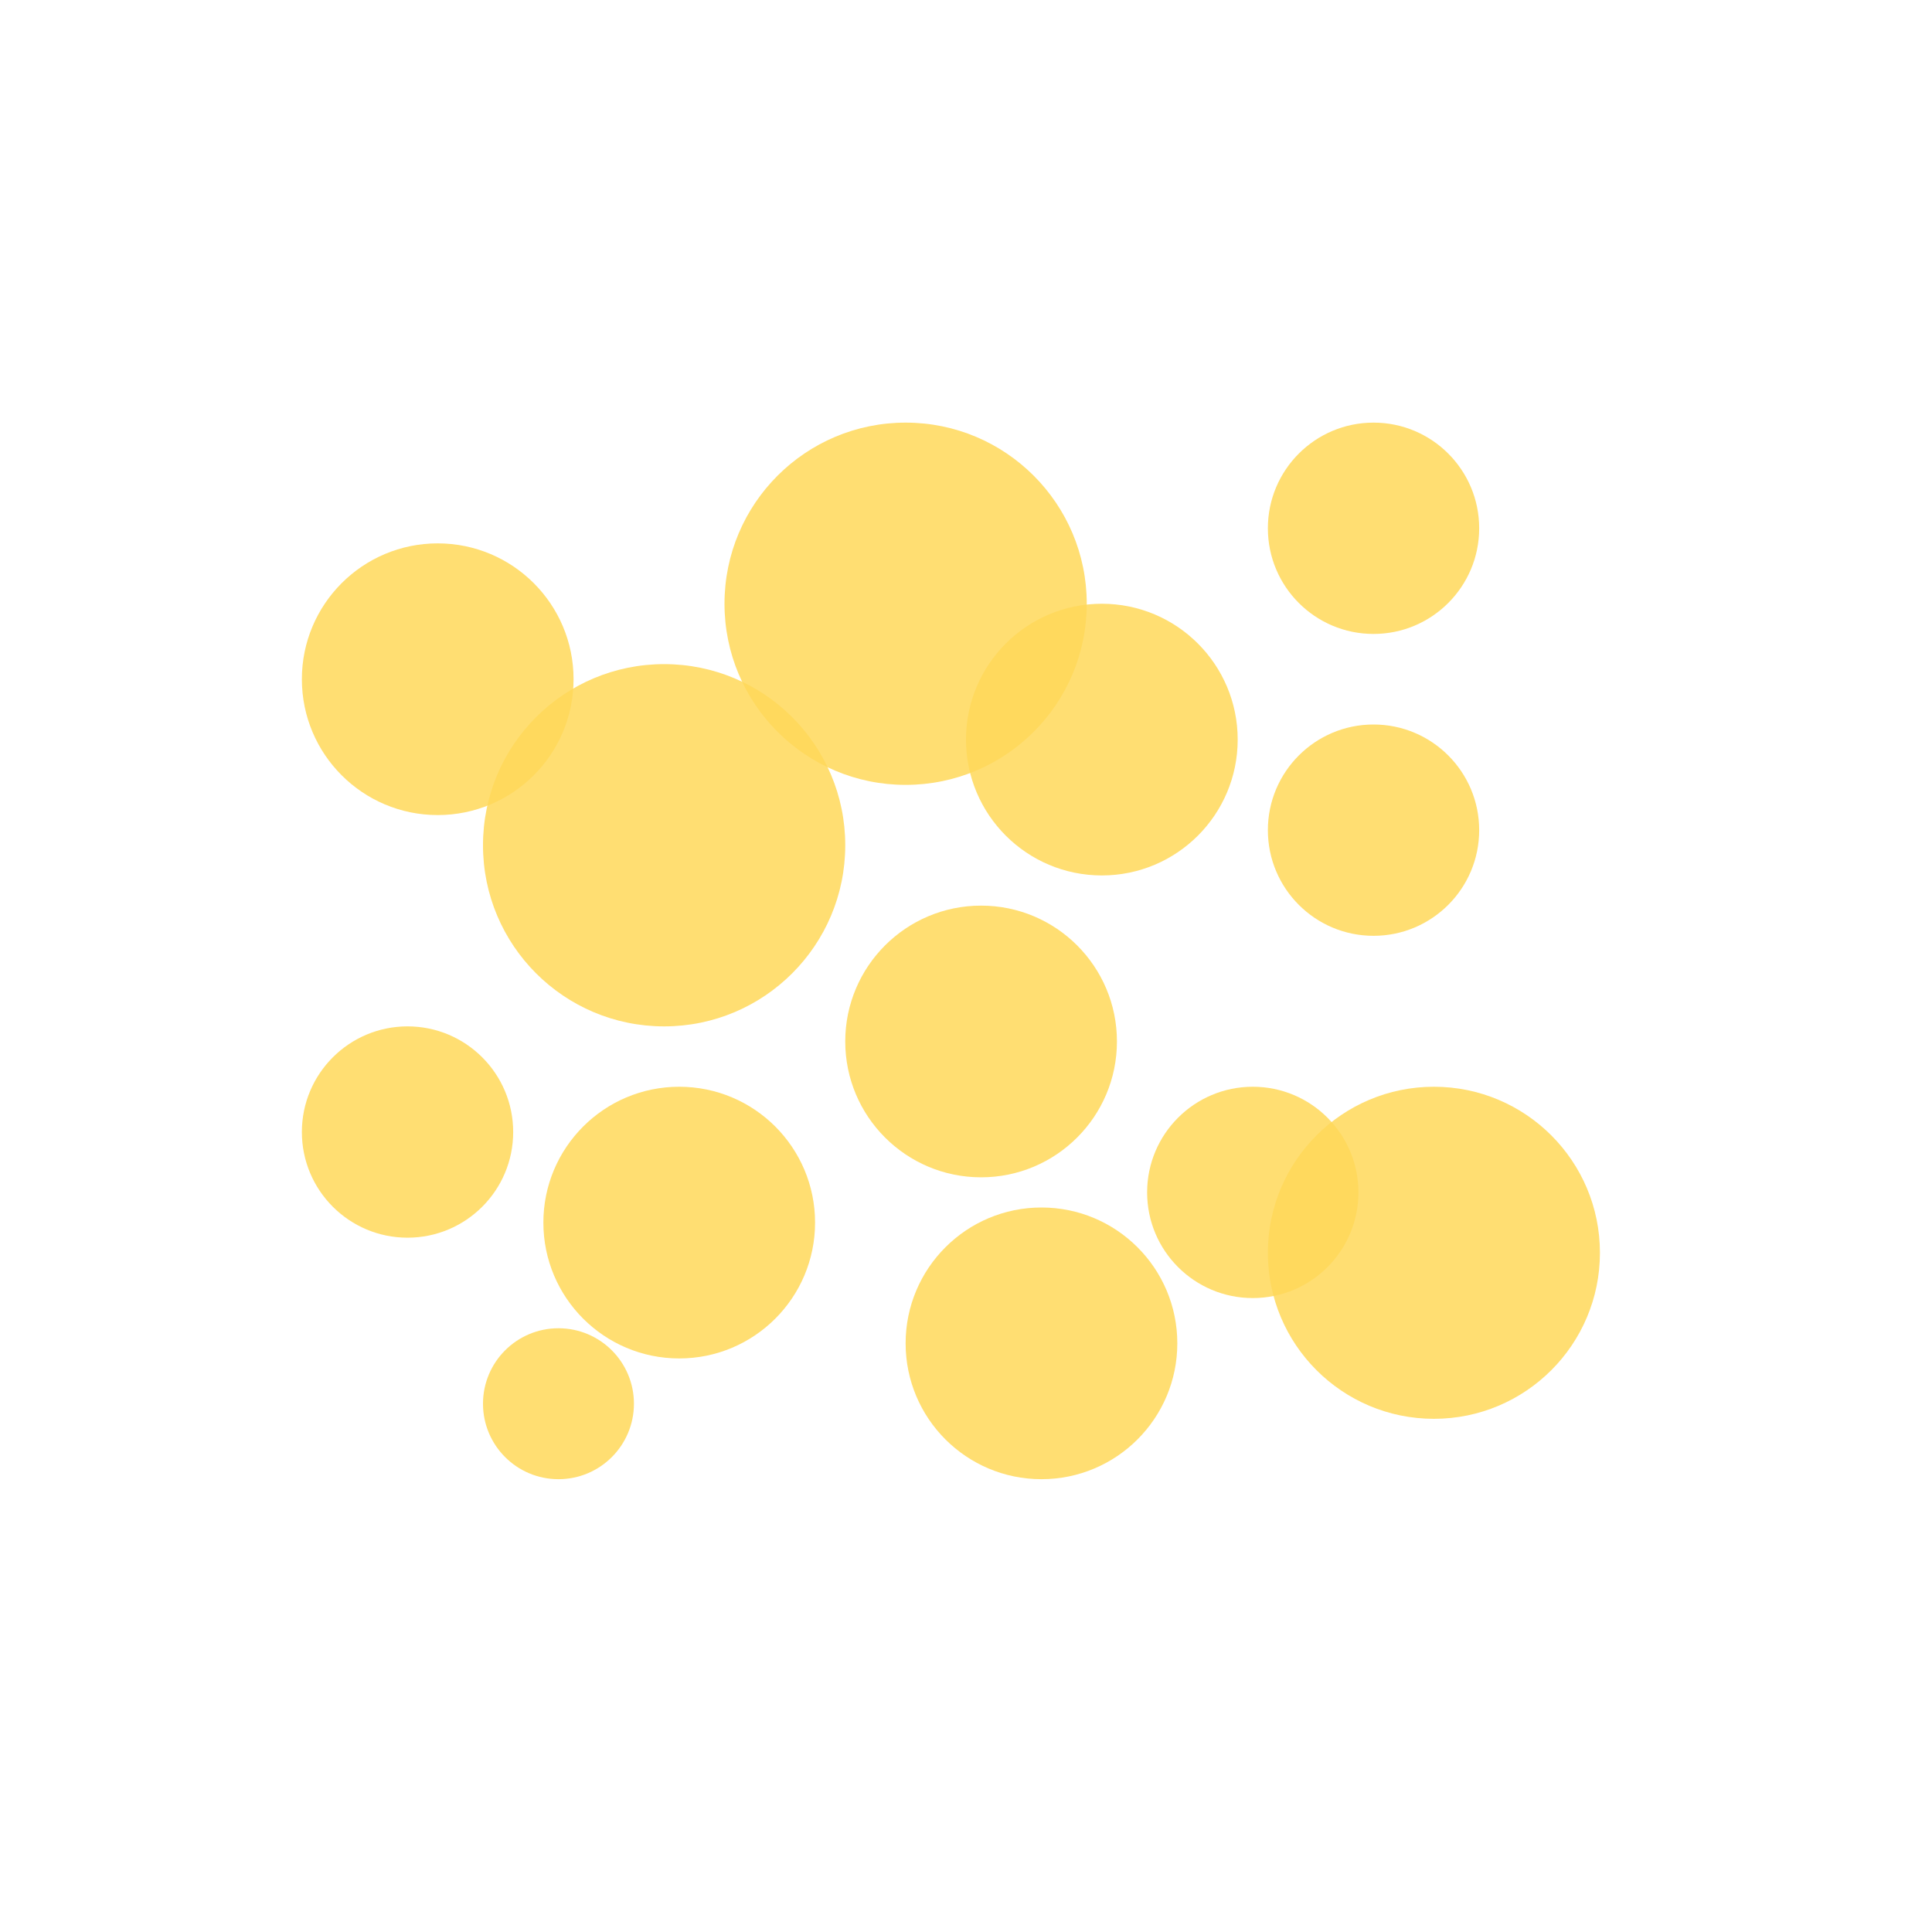 <svg width="32" height="32" viewBox="0 0 32 32" fill="none" xmlns="http://www.w3.org/2000/svg">
<g opacity="0.85" filter="url(#filter0_f_54_91068)">
<circle cx="15" cy="10" r="3" fill="#FFD859"/>
</g>
<g opacity="0.85" filter="url(#filter1_f_54_91068)">
<circle cx="22.75" cy="8.75" r="1.75" fill="#FFD859"/>
</g>
<g opacity="0.85" filter="url(#filter2_f_54_91068)">
<circle cx="18.25" cy="12.25" r="2.25" fill="#FFD859"/>
</g>
<g opacity="0.85" filter="url(#filter3_f_54_91068)">
<circle cx="11" cy="14" r="3" fill="#FFD859"/>
</g>
<g opacity="0.85" filter="url(#filter4_f_54_91068)">
<circle cx="7.25" cy="11.25" r="2.25" fill="#FFD859"/>
</g>
<g opacity="0.85" filter="url(#filter5_f_54_91068)">
<circle cx="6.75" cy="18.75" r="1.75" fill="#FFD859"/>
</g>
<g opacity="0.85" filter="url(#filter6_f_54_91068)">
<circle cx="11.25" cy="20.25" r="2.25" fill="#FFD859"/>
</g>
<g opacity="0.85" filter="url(#filter7_f_54_91068)">
<circle cx="9.25" cy="23.25" r="1.25" fill="#FFD859"/>
</g>
<g opacity="0.85" filter="url(#filter8_f_54_91068)">
<circle cx="16.25" cy="17.25" r="2.25" fill="#FFD859"/>
</g>
<g opacity="0.85" filter="url(#filter9_f_54_91068)">
<circle cx="20.75" cy="19.75" r="1.75" fill="#FFD859"/>
</g>
<g opacity="0.85" filter="url(#filter10_f_54_91068)">
<circle cx="22.75" cy="13.75" r="1.75" fill="#FFD859"/>
</g>
<g opacity="0.85" filter="url(#filter11_f_54_91068)">
<circle cx="23.75" cy="20.75" r="2.75" fill="#FFD859"/>
</g>
<g opacity="0.85" filter="url(#filter12_f_54_91068)">
<circle cx="17.25" cy="22.25" r="2.25" fill="#FFD859"/>
</g>
<defs>
<filter id="filter0_f_54_91068" x="11.56" y="6.56" width="6.88" height="6.88" filterUnits="userSpaceOnUse" color-interpolation-filters="sRGB">
<feFlood flood-opacity="0" result="BackgroundImageFix"/>
<feBlend mode="normal" in="SourceGraphic" in2="BackgroundImageFix" result="shape"/>
<feGaussianBlur stdDeviation="0.22" result="effect1_foregroundBlur_54_91068"/>
</filter>
<filter id="filter1_f_54_91068" x="20.56" y="6.56" width="4.38" height="4.38" filterUnits="userSpaceOnUse" color-interpolation-filters="sRGB">
<feFlood flood-opacity="0" result="BackgroundImageFix"/>
<feBlend mode="normal" in="SourceGraphic" in2="BackgroundImageFix" result="shape"/>
<feGaussianBlur stdDeviation="0.22" result="effect1_foregroundBlur_54_91068"/>
</filter>
<filter id="filter2_f_54_91068" x="15.56" y="9.56" width="5.38" height="5.38" filterUnits="userSpaceOnUse" color-interpolation-filters="sRGB">
<feFlood flood-opacity="0" result="BackgroundImageFix"/>
<feBlend mode="normal" in="SourceGraphic" in2="BackgroundImageFix" result="shape"/>
<feGaussianBlur stdDeviation="0.22" result="effect1_foregroundBlur_54_91068"/>
</filter>
<filter id="filter3_f_54_91068" x="7.56" y="10.56" width="6.88" height="6.88" filterUnits="userSpaceOnUse" color-interpolation-filters="sRGB">
<feFlood flood-opacity="0" result="BackgroundImageFix"/>
<feBlend mode="normal" in="SourceGraphic" in2="BackgroundImageFix" result="shape"/>
<feGaussianBlur stdDeviation="0.22" result="effect1_foregroundBlur_54_91068"/>
</filter>
<filter id="filter4_f_54_91068" x="4.56" y="8.56" width="5.38" height="5.38" filterUnits="userSpaceOnUse" color-interpolation-filters="sRGB">
<feFlood flood-opacity="0" result="BackgroundImageFix"/>
<feBlend mode="normal" in="SourceGraphic" in2="BackgroundImageFix" result="shape"/>
<feGaussianBlur stdDeviation="0.22" result="effect1_foregroundBlur_54_91068"/>
</filter>
<filter id="filter5_f_54_91068" x="4.56" y="16.56" width="4.38" height="4.38" filterUnits="userSpaceOnUse" color-interpolation-filters="sRGB">
<feFlood flood-opacity="0" result="BackgroundImageFix"/>
<feBlend mode="normal" in="SourceGraphic" in2="BackgroundImageFix" result="shape"/>
<feGaussianBlur stdDeviation="0.22" result="effect1_foregroundBlur_54_91068"/>
</filter>
<filter id="filter6_f_54_91068" x="8.56" y="17.56" width="5.38" height="5.38" filterUnits="userSpaceOnUse" color-interpolation-filters="sRGB">
<feFlood flood-opacity="0" result="BackgroundImageFix"/>
<feBlend mode="normal" in="SourceGraphic" in2="BackgroundImageFix" result="shape"/>
<feGaussianBlur stdDeviation="0.22" result="effect1_foregroundBlur_54_91068"/>
</filter>
<filter id="filter7_f_54_91068" x="7.56" y="21.56" width="3.38" height="3.38" filterUnits="userSpaceOnUse" color-interpolation-filters="sRGB">
<feFlood flood-opacity="0" result="BackgroundImageFix"/>
<feBlend mode="normal" in="SourceGraphic" in2="BackgroundImageFix" result="shape"/>
<feGaussianBlur stdDeviation="0.22" result="effect1_foregroundBlur_54_91068"/>
</filter>
<filter id="filter8_f_54_91068" x="13.56" y="14.56" width="5.38" height="5.38" filterUnits="userSpaceOnUse" color-interpolation-filters="sRGB">
<feFlood flood-opacity="0" result="BackgroundImageFix"/>
<feBlend mode="normal" in="SourceGraphic" in2="BackgroundImageFix" result="shape"/>
<feGaussianBlur stdDeviation="0.22" result="effect1_foregroundBlur_54_91068"/>
</filter>
<filter id="filter9_f_54_91068" x="18.56" y="17.56" width="4.38" height="4.38" filterUnits="userSpaceOnUse" color-interpolation-filters="sRGB">
<feFlood flood-opacity="0" result="BackgroundImageFix"/>
<feBlend mode="normal" in="SourceGraphic" in2="BackgroundImageFix" result="shape"/>
<feGaussianBlur stdDeviation="0.22" result="effect1_foregroundBlur_54_91068"/>
</filter>
<filter id="filter10_f_54_91068" x="20.56" y="11.56" width="4.38" height="4.38" filterUnits="userSpaceOnUse" color-interpolation-filters="sRGB">
<feFlood flood-opacity="0" result="BackgroundImageFix"/>
<feBlend mode="normal" in="SourceGraphic" in2="BackgroundImageFix" result="shape"/>
<feGaussianBlur stdDeviation="0.22" result="effect1_foregroundBlur_54_91068"/>
</filter>
<filter id="filter11_f_54_91068" x="20.56" y="17.56" width="6.38" height="6.38" filterUnits="userSpaceOnUse" color-interpolation-filters="sRGB">
<feFlood flood-opacity="0" result="BackgroundImageFix"/>
<feBlend mode="normal" in="SourceGraphic" in2="BackgroundImageFix" result="shape"/>
<feGaussianBlur stdDeviation="0.22" result="effect1_foregroundBlur_54_91068"/>
</filter>
<filter id="filter12_f_54_91068" x="14.56" y="19.56" width="5.38" height="5.38" filterUnits="userSpaceOnUse" color-interpolation-filters="sRGB">
<feFlood flood-opacity="0" result="BackgroundImageFix"/>
<feBlend mode="normal" in="SourceGraphic" in2="BackgroundImageFix" result="shape"/>
<feGaussianBlur stdDeviation="0.22" result="effect1_foregroundBlur_54_91068"/>
</filter>
</defs>
</svg>
